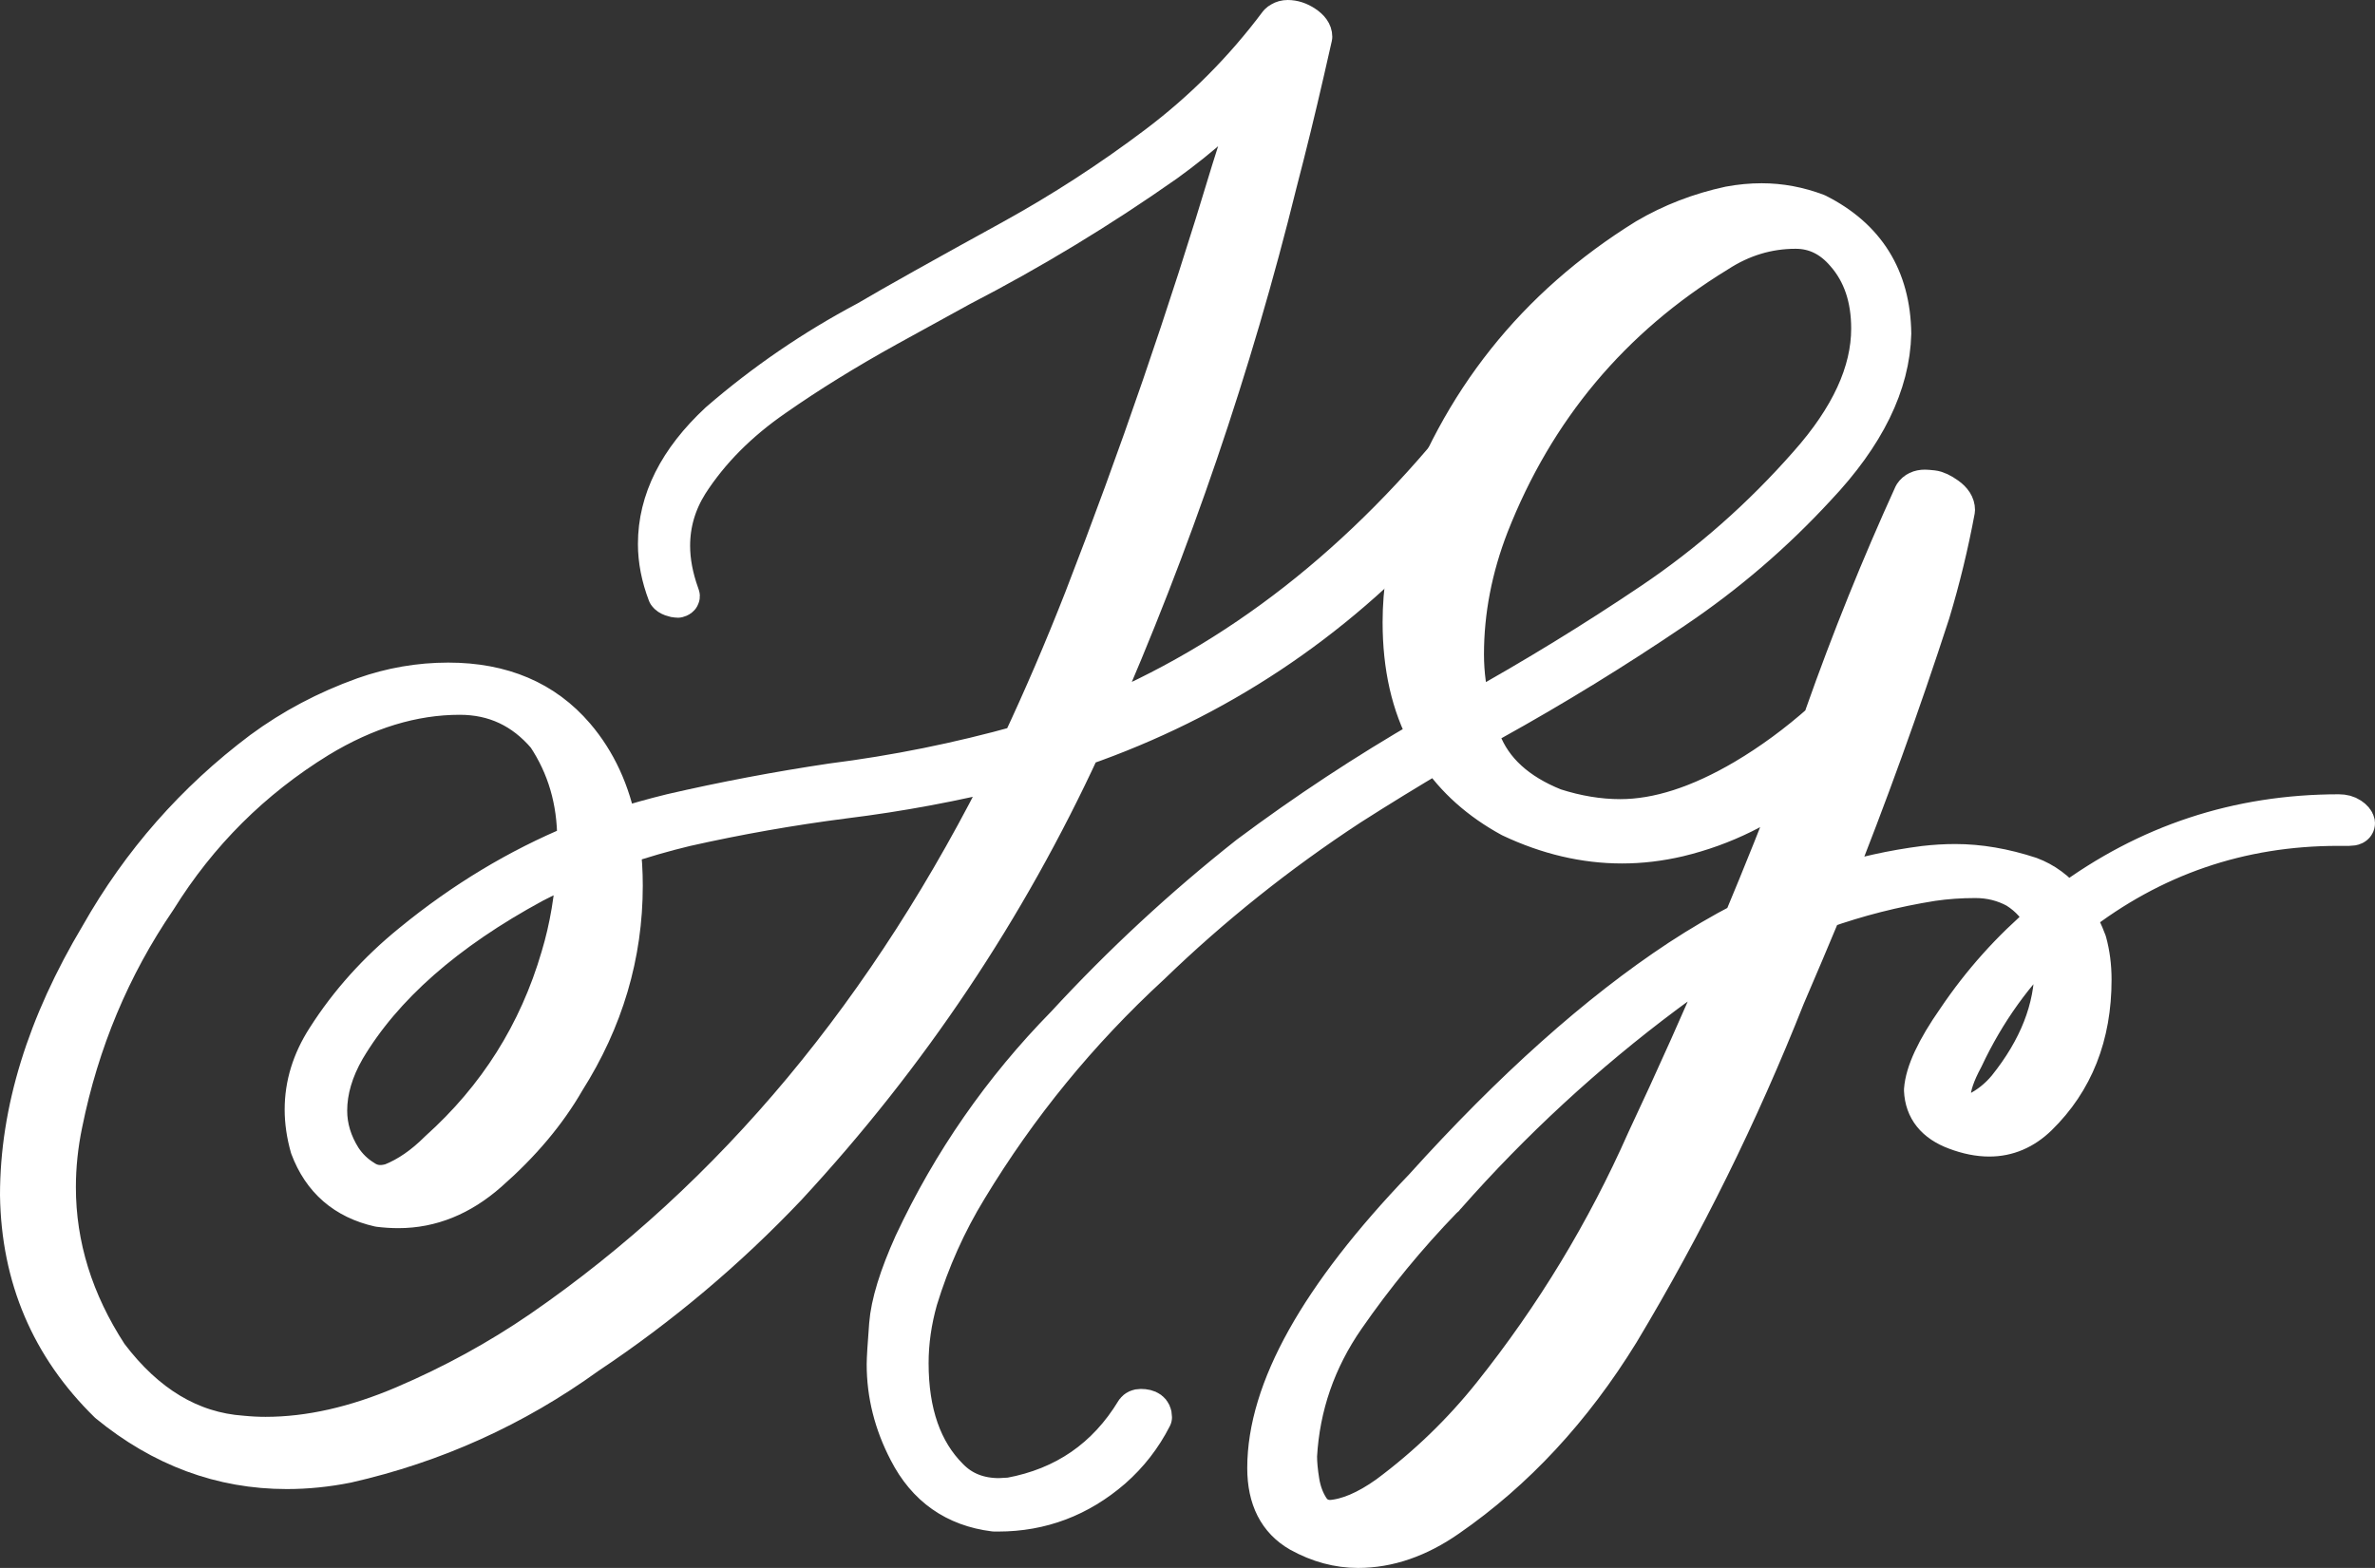 <?xml version="1.0" encoding="UTF-8" standalone="no"?>
<!DOCTYPE svg PUBLIC "-//W3C//DTD SVG 1.1//EN" "http://www.w3.org/Graphics/SVG/1.1/DTD/svg11.dtd">
<!-- Created with Vectornator (http://vectornator.io/) -->
<svg height="100%" stroke-miterlimit="10" style="fill-rule:nonzero;clip-rule:evenodd;stroke-linecap:round;stroke-linejoin:round;" version="1.1" viewBox="14.816 22.756 120.368 79.488" width="100%" xml:space="preserve" xmlns="http://www.w3.org/2000/svg" xmlns:vectornator="http://vectornator.io" xmlns:xlink="http://www.w3.org/1999/xlink">
<rect x="14.816" y="22.756" width="120.368" height="79.488" fill="#333333" stroke="none"/>
<defs/>
<g id="Layer-3" vectornator:layerName="Layer 3">
<g opacity="1" vectornator:layerName="Group 6">
<path d="M44.024 66.514C43.307 66.822 42.589 67.16 41.871 67.529C37.4 69.95 34.222 72.749 32.335 75.927C31.72 76.994 31.412 78.04 31.412 79.065C31.412 79.906 31.658 80.716 32.15 81.495C32.438 81.926 32.796 82.275 33.227 82.541C33.494 82.726 33.781 82.818 34.088 82.818C34.273 82.818 34.468 82.787 34.673 82.726C35.493 82.398 36.283 81.854 37.041 81.096C40.036 78.409 42.097 75.138 43.225 71.282C43.676 69.785 43.942 68.196 44.024 66.514ZM44.055 65.53L44.055 65.315C44.055 63.346 43.542 61.593 42.517 60.054C41.348 58.68 39.882 57.993 38.118 57.993C35.739 57.993 33.35 58.721 30.951 60.178C27.587 62.249 24.86 64.966 22.768 68.329C20.43 71.754 18.841 75.548 18 79.711C17.774 80.798 17.662 81.875 17.662 82.941C17.662 85.915 18.544 88.755 20.307 91.462C22.214 93.985 24.47 95.338 27.075 95.523C27.485 95.564 27.885 95.584 28.274 95.584C30.489 95.584 32.832 95.056 35.303 94C37.775 92.944 40.087 91.677 42.24 90.201C52.002 83.474 59.918 73.969 65.988 61.685C63.22 62.382 60.42 62.905 57.59 63.254C54.883 63.602 52.207 64.074 49.562 64.669C48.454 64.935 47.357 65.253 46.27 65.622C46.352 66.279 46.393 66.955 46.393 67.653C46.393 71.159 45.419 74.451 43.471 77.527C42.527 79.168 41.225 80.716 39.564 82.172C38.169 83.403 36.652 84.018 35.011 84.018C34.683 84.018 34.355 83.997 34.027 83.956C32.304 83.567 31.135 82.552 30.52 80.911C30.335 80.255 30.243 79.619 30.243 79.004C30.243 77.753 30.612 76.553 31.351 75.404C32.499 73.6 33.945 71.99 35.688 70.575C38.292 68.442 41.081 66.76 44.055 65.53ZM70.233 59.285C77.534 56.312 83.974 51.277 89.552 44.181C89.593 44.14 89.665 44.12 89.767 44.12C89.808 44.12 89.875 44.13 89.967 44.151C90.059 44.171 90.162 44.217 90.275 44.289C90.388 44.361 90.444 44.428 90.444 44.489L90.413 44.55C89.49 46.109 88.434 47.565 87.245 48.919C82.323 54.333 76.447 58.229 69.618 60.608C65.824 68.832 60.851 76.266 54.699 82.91C51.643 86.13 48.27 88.971 44.578 91.431C40.887 94.097 36.826 95.933 32.397 96.938C31.371 97.143 30.356 97.245 29.351 97.245C26.049 97.245 23.035 96.128 20.307 93.892C17.375 91.021 15.877 87.504 15.816 83.341C15.816 79.096 17.169 74.707 19.877 70.175C21.968 66.484 24.706 63.367 28.09 60.824C29.648 59.675 31.371 58.763 33.258 58.086C34.652 57.593 36.078 57.347 37.534 57.347C40.261 57.347 42.404 58.26 43.963 60.085C45.05 61.357 45.768 62.915 46.116 64.761C47.019 64.474 47.931 64.218 48.854 63.992C51.52 63.377 54.227 62.864 56.975 62.454C60.215 62.044 63.415 61.398 66.573 60.516C67.68 58.157 68.736 55.697 69.741 53.133C72.51 45.996 75.001 38.747 77.216 31.384C77.709 29.805 78.211 28.237 78.724 26.678C77.268 28.278 75.658 29.713 73.894 30.985C70.572 33.322 67.106 35.425 63.497 37.291L59.805 39.321C57.693 40.49 55.786 41.669 54.084 42.859C52.238 44.13 50.782 45.596 49.715 47.258C49.1 48.242 48.792 49.298 48.792 50.426C48.792 51.205 48.946 52.026 49.254 52.887L49.285 52.979C49.285 53.02 49.244 53.051 49.162 53.072C49.08 53.072 48.982 53.051 48.869 53.01C48.757 52.969 48.68 52.918 48.639 52.856C48.311 51.995 48.147 51.154 48.147 50.334C48.147 48.139 49.182 46.078 51.253 44.151C53.55 42.161 56.052 40.449 58.759 39.013C60.113 38.214 62.563 36.84 66.111 34.891C68.675 33.476 71.126 31.887 73.463 30.123C75.801 28.36 77.852 26.299 79.616 23.94C79.657 23.899 79.698 23.868 79.739 23.848C79.841 23.786 79.954 23.756 80.077 23.756C80.364 23.756 80.646 23.848 80.923 24.032C81.2 24.217 81.338 24.412 81.338 24.617L80.939 26.37C80.508 28.257 80.046 30.144 79.554 32.031C77.278 41.259 74.202 50.282 70.326 59.101C70.285 59.162 70.254 59.224 70.233 59.285Z" fill="#ffffff" fill-rule="nonzero" opacity="1" stroke="#ffffff" stroke-linecap="butt" stroke-linejoin="round" stroke-width="2" vectornator:layerName="path"/>
<path d="M102.561 70.944C101.392 71.6 100.274 72.328 99.208 73.128C95.147 76.163 91.446 79.578 88.103 83.372C88.062 83.433 88.011 83.485 87.949 83.526C86.124 85.412 84.473 87.422 82.997 89.555C81.52 91.688 80.71 94.026 80.566 96.569C80.566 96.938 80.607 97.374 80.689 97.876C80.772 98.378 80.936 98.825 81.182 99.214C81.428 99.604 81.787 99.799 82.258 99.799C83.12 99.737 84.084 99.327 85.15 98.568C87.139 97.092 88.903 95.389 90.441 93.462C93.599 89.504 96.204 85.207 98.254 80.573C99.71 77.476 101.146 74.266 102.561 70.944ZM89.426 58.886C89.446 58.865 89.477 58.844 89.518 58.824C92.615 57.101 95.624 55.256 98.547 53.287C101.469 51.318 104.109 48.99 106.468 46.304C108.58 43.925 109.636 41.628 109.636 39.413C109.636 37.855 109.206 36.583 108.344 35.599C107.647 34.779 106.806 34.368 105.822 34.368C104.407 34.368 103.084 34.768 101.854 35.568C96.46 38.87 92.605 43.474 90.287 49.38C89.446 51.554 89.026 53.738 89.026 55.932C89.026 56.917 89.159 57.901 89.426 58.886ZM118.742 70.267C116.917 71.99 115.45 74.031 114.343 76.389C113.912 77.189 113.697 77.825 113.697 78.296C113.758 78.932 114.015 79.25 114.466 79.25C114.63 79.25 114.814 79.209 115.02 79.127C115.594 78.84 116.096 78.44 116.527 77.927C118.126 75.938 118.926 73.897 118.926 71.805C118.926 71.231 118.865 70.719 118.742 70.267ZM119.572 68.575C123.653 65.54 128.247 64.023 133.354 64.023C133.579 64.023 133.769 64.074 133.923 64.177C134.076 64.279 134.164 64.382 134.184 64.484C134.184 64.587 134.082 64.638 133.876 64.638L133.323 64.638C128.339 64.638 123.889 66.166 119.972 69.221C120.198 69.591 120.403 70.021 120.587 70.513C120.751 71.108 120.833 71.744 120.833 72.421C120.833 75.251 119.921 77.558 118.096 79.342C117.378 80.039 116.558 80.388 115.635 80.388C115.102 80.388 114.538 80.275 113.943 80.05C112.897 79.66 112.354 78.983 112.312 78.019C112.374 77.138 112.928 75.948 113.974 74.451C115.245 72.564 116.742 70.893 118.465 69.437C118.157 68.76 117.675 68.217 117.019 67.806C116.383 67.458 115.686 67.283 114.927 67.283C114.168 67.283 113.44 67.335 112.743 67.437C110.815 67.745 108.959 68.217 107.175 68.852C106.56 70.329 105.935 71.805 105.299 73.282C102.961 79.188 100.162 84.859 96.901 90.293C94.501 94.19 91.6 97.317 88.195 99.675C86.698 100.721 85.181 101.244 83.643 101.244C82.638 101.244 81.653 100.978 80.689 100.445C79.582 99.809 79.028 98.722 79.028 97.184C79.028 93.226 81.674 88.489 86.965 82.972C91.477 77.968 95.804 74.102 99.946 71.375C101.013 70.677 102.079 70.052 103.146 69.498C104.15 67.099 105.135 64.638 106.099 62.115C104.253 63.612 102.182 64.638 99.885 65.192C98.921 65.417 97.967 65.53 97.024 65.53C95.137 65.53 93.261 65.089 91.394 64.207C89.815 63.346 88.575 62.239 87.672 60.885C86.175 61.767 84.689 62.679 83.212 63.623C79.582 66.002 76.219 68.688 73.122 71.682C69.492 75.025 66.406 78.799 63.863 83.003C62.796 84.746 61.956 86.622 61.34 88.632C61.033 89.719 60.879 90.796 60.879 91.862C60.879 94.385 61.556 96.323 62.909 97.676C63.565 98.353 64.416 98.691 65.462 98.691L66.016 98.66C68.785 98.148 70.897 96.692 72.353 94.292C72.415 94.21 72.507 94.169 72.63 94.169C73.019 94.169 73.214 94.313 73.214 94.6C72.702 95.605 72.025 96.476 71.184 97.215C69.502 98.671 67.575 99.399 65.401 99.399L65.216 99.399C63.227 99.153 61.771 98.127 60.848 96.323C60.11 94.907 59.741 93.441 59.741 91.924C59.741 91.636 59.782 90.965 59.864 89.909C59.946 88.853 60.366 87.484 61.125 85.802C63.053 81.68 65.616 77.989 68.815 74.728C71.686 71.611 74.783 68.74 78.106 66.115C81.018 63.941 84.053 61.941 87.211 60.116C86.329 58.496 85.888 56.558 85.888 54.302C85.888 52.682 86.144 51.051 86.657 49.411C88.79 43.156 92.656 38.296 98.254 34.83C99.546 34.071 100.951 33.528 102.469 33.2C103.022 33.097 103.566 33.046 104.099 33.046C105.042 33.046 105.976 33.22 106.898 33.569C109.38 34.82 110.641 36.85 110.682 39.659C110.621 42.223 109.349 44.817 106.868 47.442C104.714 49.78 102.315 51.841 99.669 53.625C96.675 55.656 93.589 57.553 90.41 59.316L89.672 59.747C89.733 59.952 89.805 60.147 89.887 60.331C90.461 61.828 91.692 62.956 93.579 63.715C94.727 64.084 95.845 64.269 96.932 64.269C98.839 64.269 100.941 63.592 103.238 62.239C104.591 61.439 105.904 60.475 107.175 59.347L107.298 58.978C108.631 55.204 110.128 51.492 111.79 47.842C111.913 47.657 112.107 47.565 112.374 47.565C112.436 47.565 112.564 47.575 112.759 47.596C112.953 47.617 113.194 47.729 113.481 47.934C113.769 48.139 113.912 48.365 113.912 48.611C113.584 50.375 113.164 52.108 112.651 53.81C111.133 58.486 109.462 63.11 107.637 67.683C109.175 67.191 110.744 66.843 112.343 66.638C112.876 66.576 113.399 66.545 113.912 66.545C115.122 66.545 116.383 66.76 117.696 67.191C118.414 67.458 119.039 67.919 119.572 68.575Z" fill="#ffffff" fill-rule="nonzero" opacity="1" stroke="#ffffff" stroke-linecap="butt" stroke-linejoin="round" stroke-width="2" vectornator:layerName="path"/>
</g>
</g>
</svg>
